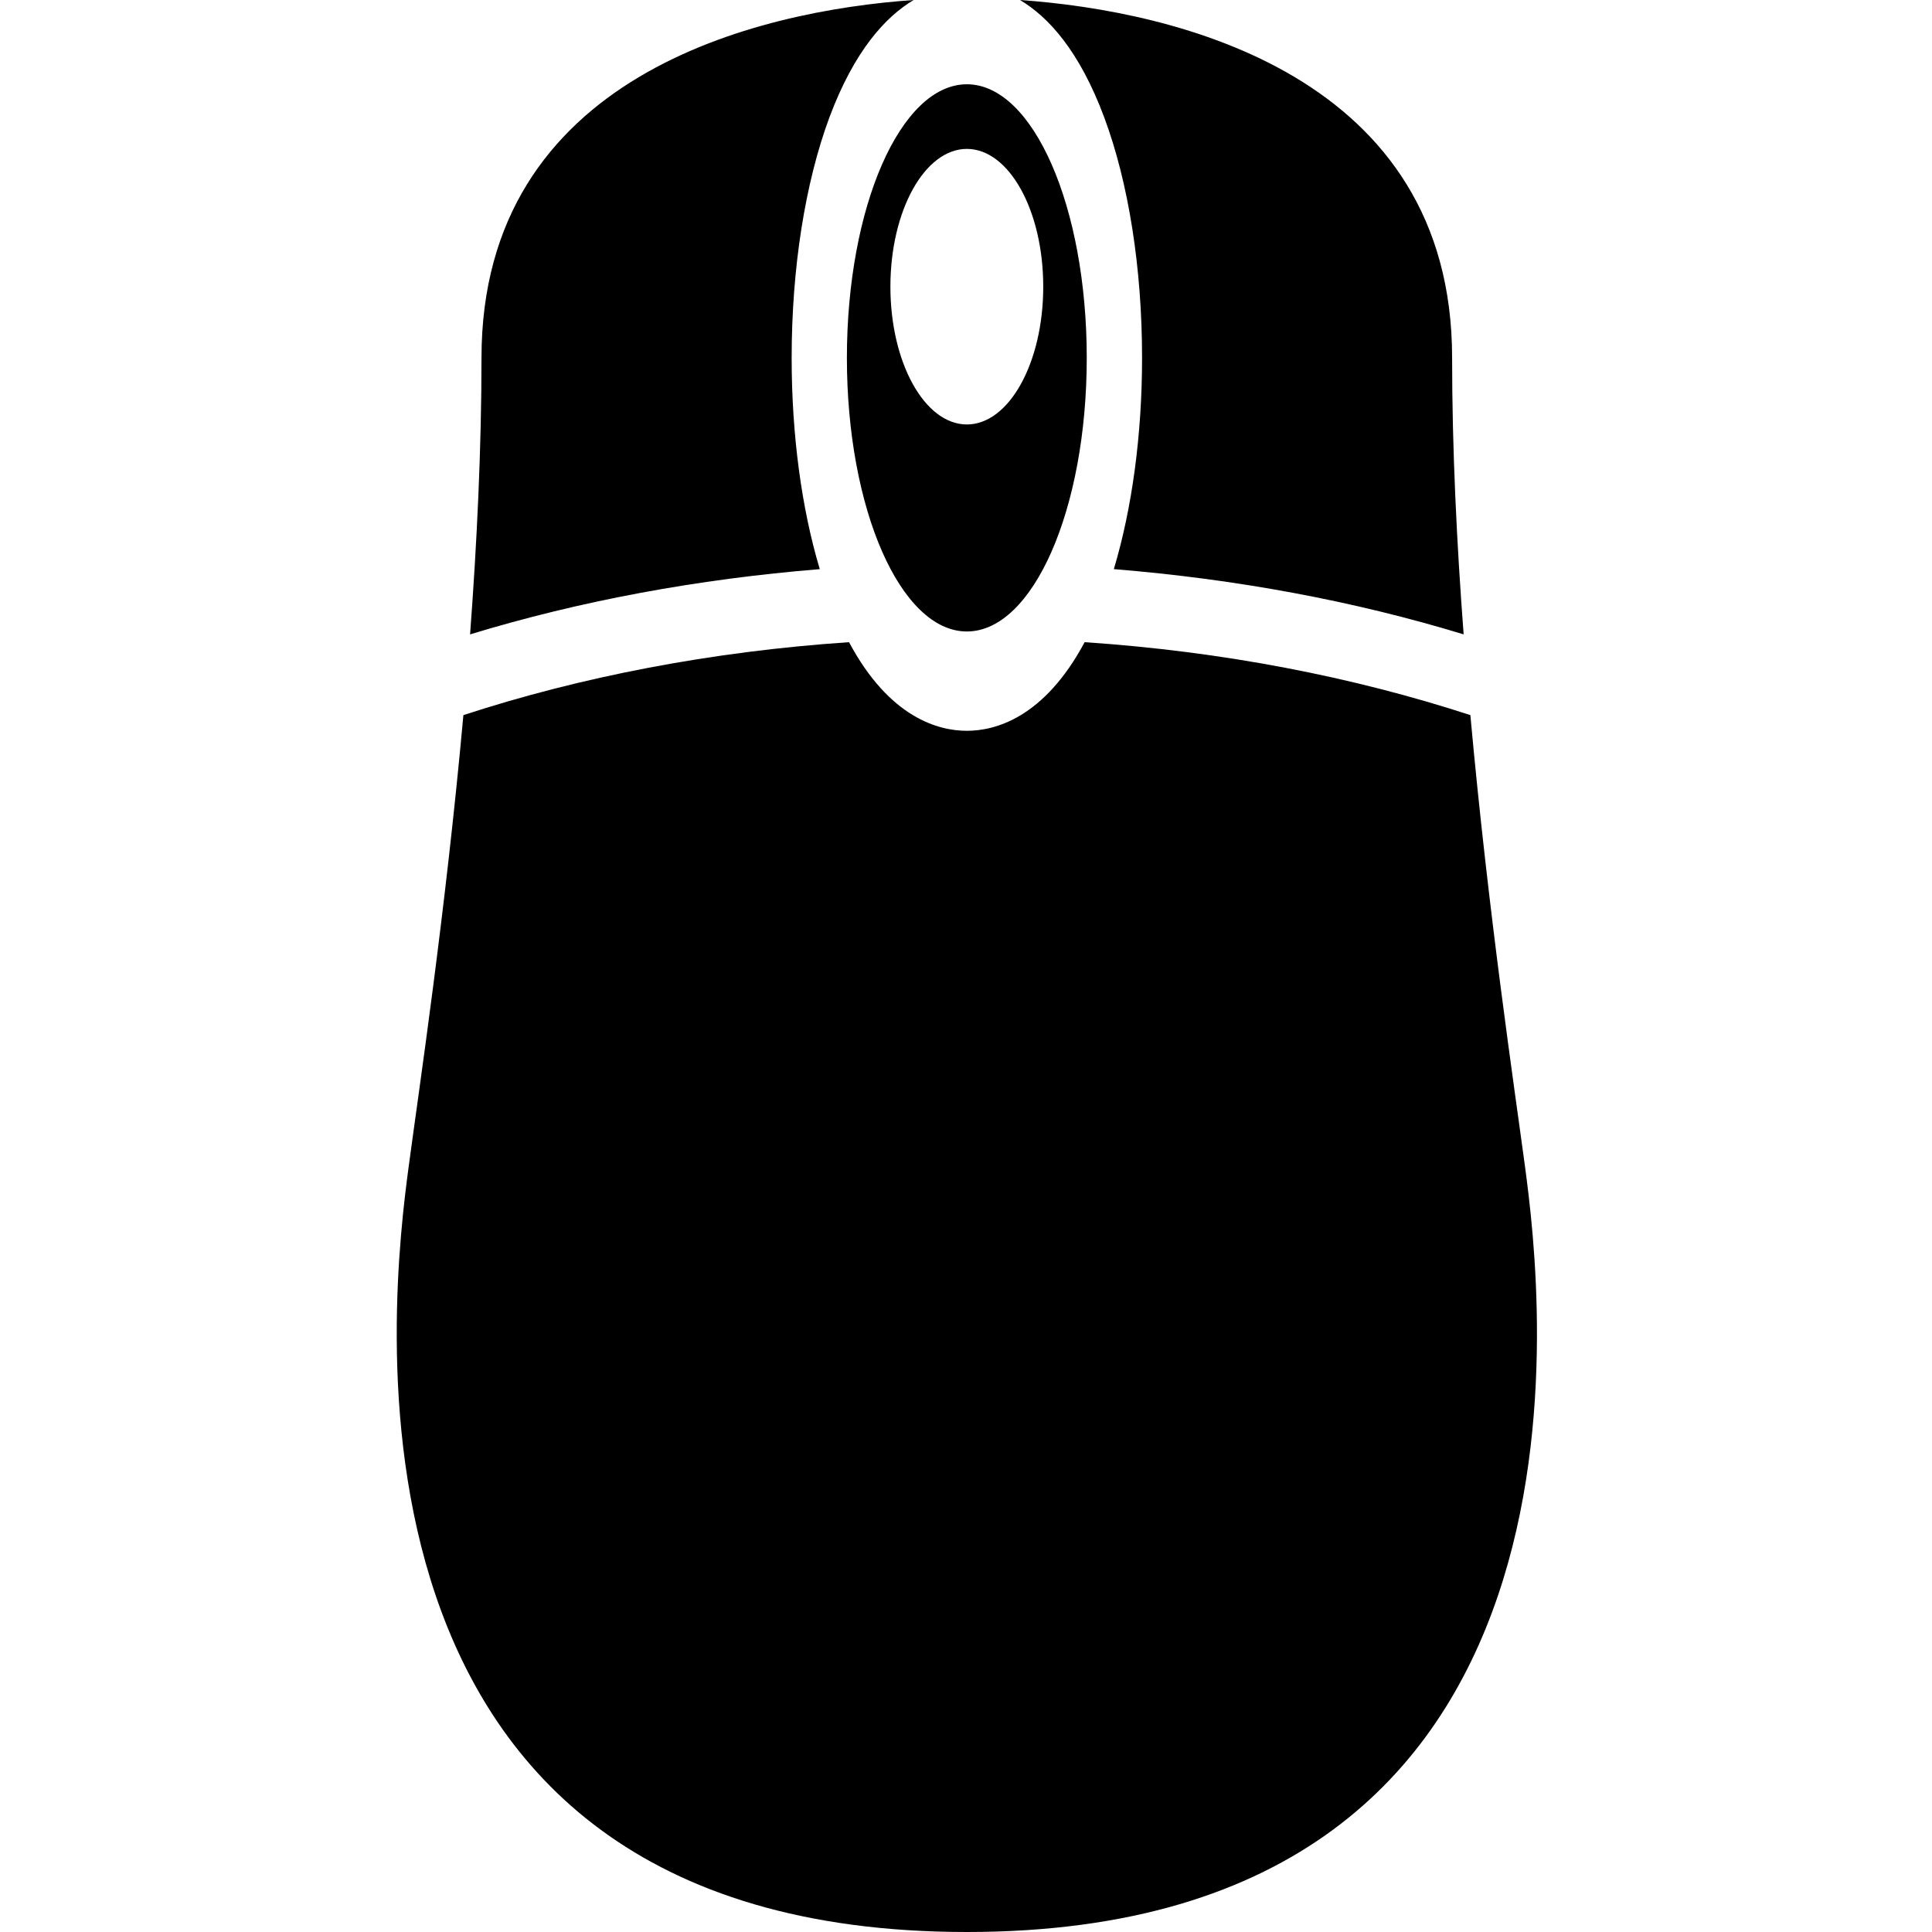<svg xmlns="http://www.w3.org/2000/svg" xmlns:xlink="http://www.w3.org/1999/xlink" version="1.1" id="Your_Icon" x="0px" y="0px" width="100px" height="100px" viewBox="0 0 100 100" enable-background="new 0 0 100 100" xml:space="preserve">
<path fill="#000000" d="M50.045,100c-33.909,0-29.747-33.176-28.898-39.575c0.539-4.042,1.906-13.122,2.838-23.411  c6.079-1.984,12.823-3.293,19.96-3.775c2.1,3.927,4.639,4.587,6.1,4.587c1.456,0,3.995-0.66,6.096-4.587  c7.143,0.48,13.881,1.791,19.965,3.775c0.933,10.289,2.293,19.369,2.834,23.411C79.792,66.824,83.949,100,50.045,100z M57.156,6.079  c1.262,3.388,1.957,7.807,1.957,12.446c0,3.979-0.518,7.792-1.461,10.933c6.326,0.513,12.426,1.644,18.106,3.377  c-0.36-4.739-0.597-9.629-0.597-14.311C75.163,3.896,60.889,0.571,52.794,0C54.255,0.869,55.868,2.618,57.156,6.079z M40.976,18.525  c0-4.639,0.696-9.059,1.953-12.446c1.293-3.461,2.906-5.21,4.362-6.079c-8.095,0.565-22.369,3.896-22.369,18.525  c0,4.681-0.235,9.572-0.591,14.311c5.681-1.733,11.776-2.864,18.101-3.377C41.489,26.317,40.976,22.505,40.976,18.525z   M50.045,4.362c-3.43,0-6.21,6.341-6.21,14.164c0,7.818,2.78,14.159,6.21,14.159c3.43,0,6.205-6.341,6.205-14.159  C56.25,10.703,53.475,4.362,50.045,4.362z M53.998,14.839c0,3.938-1.77,7.131-3.953,7.131c-2.183,0-3.958-3.194-3.958-7.131  s1.775-7.132,3.958-7.132C52.229,7.708,53.998,10.902,53.998,14.839z"/>
</svg>
